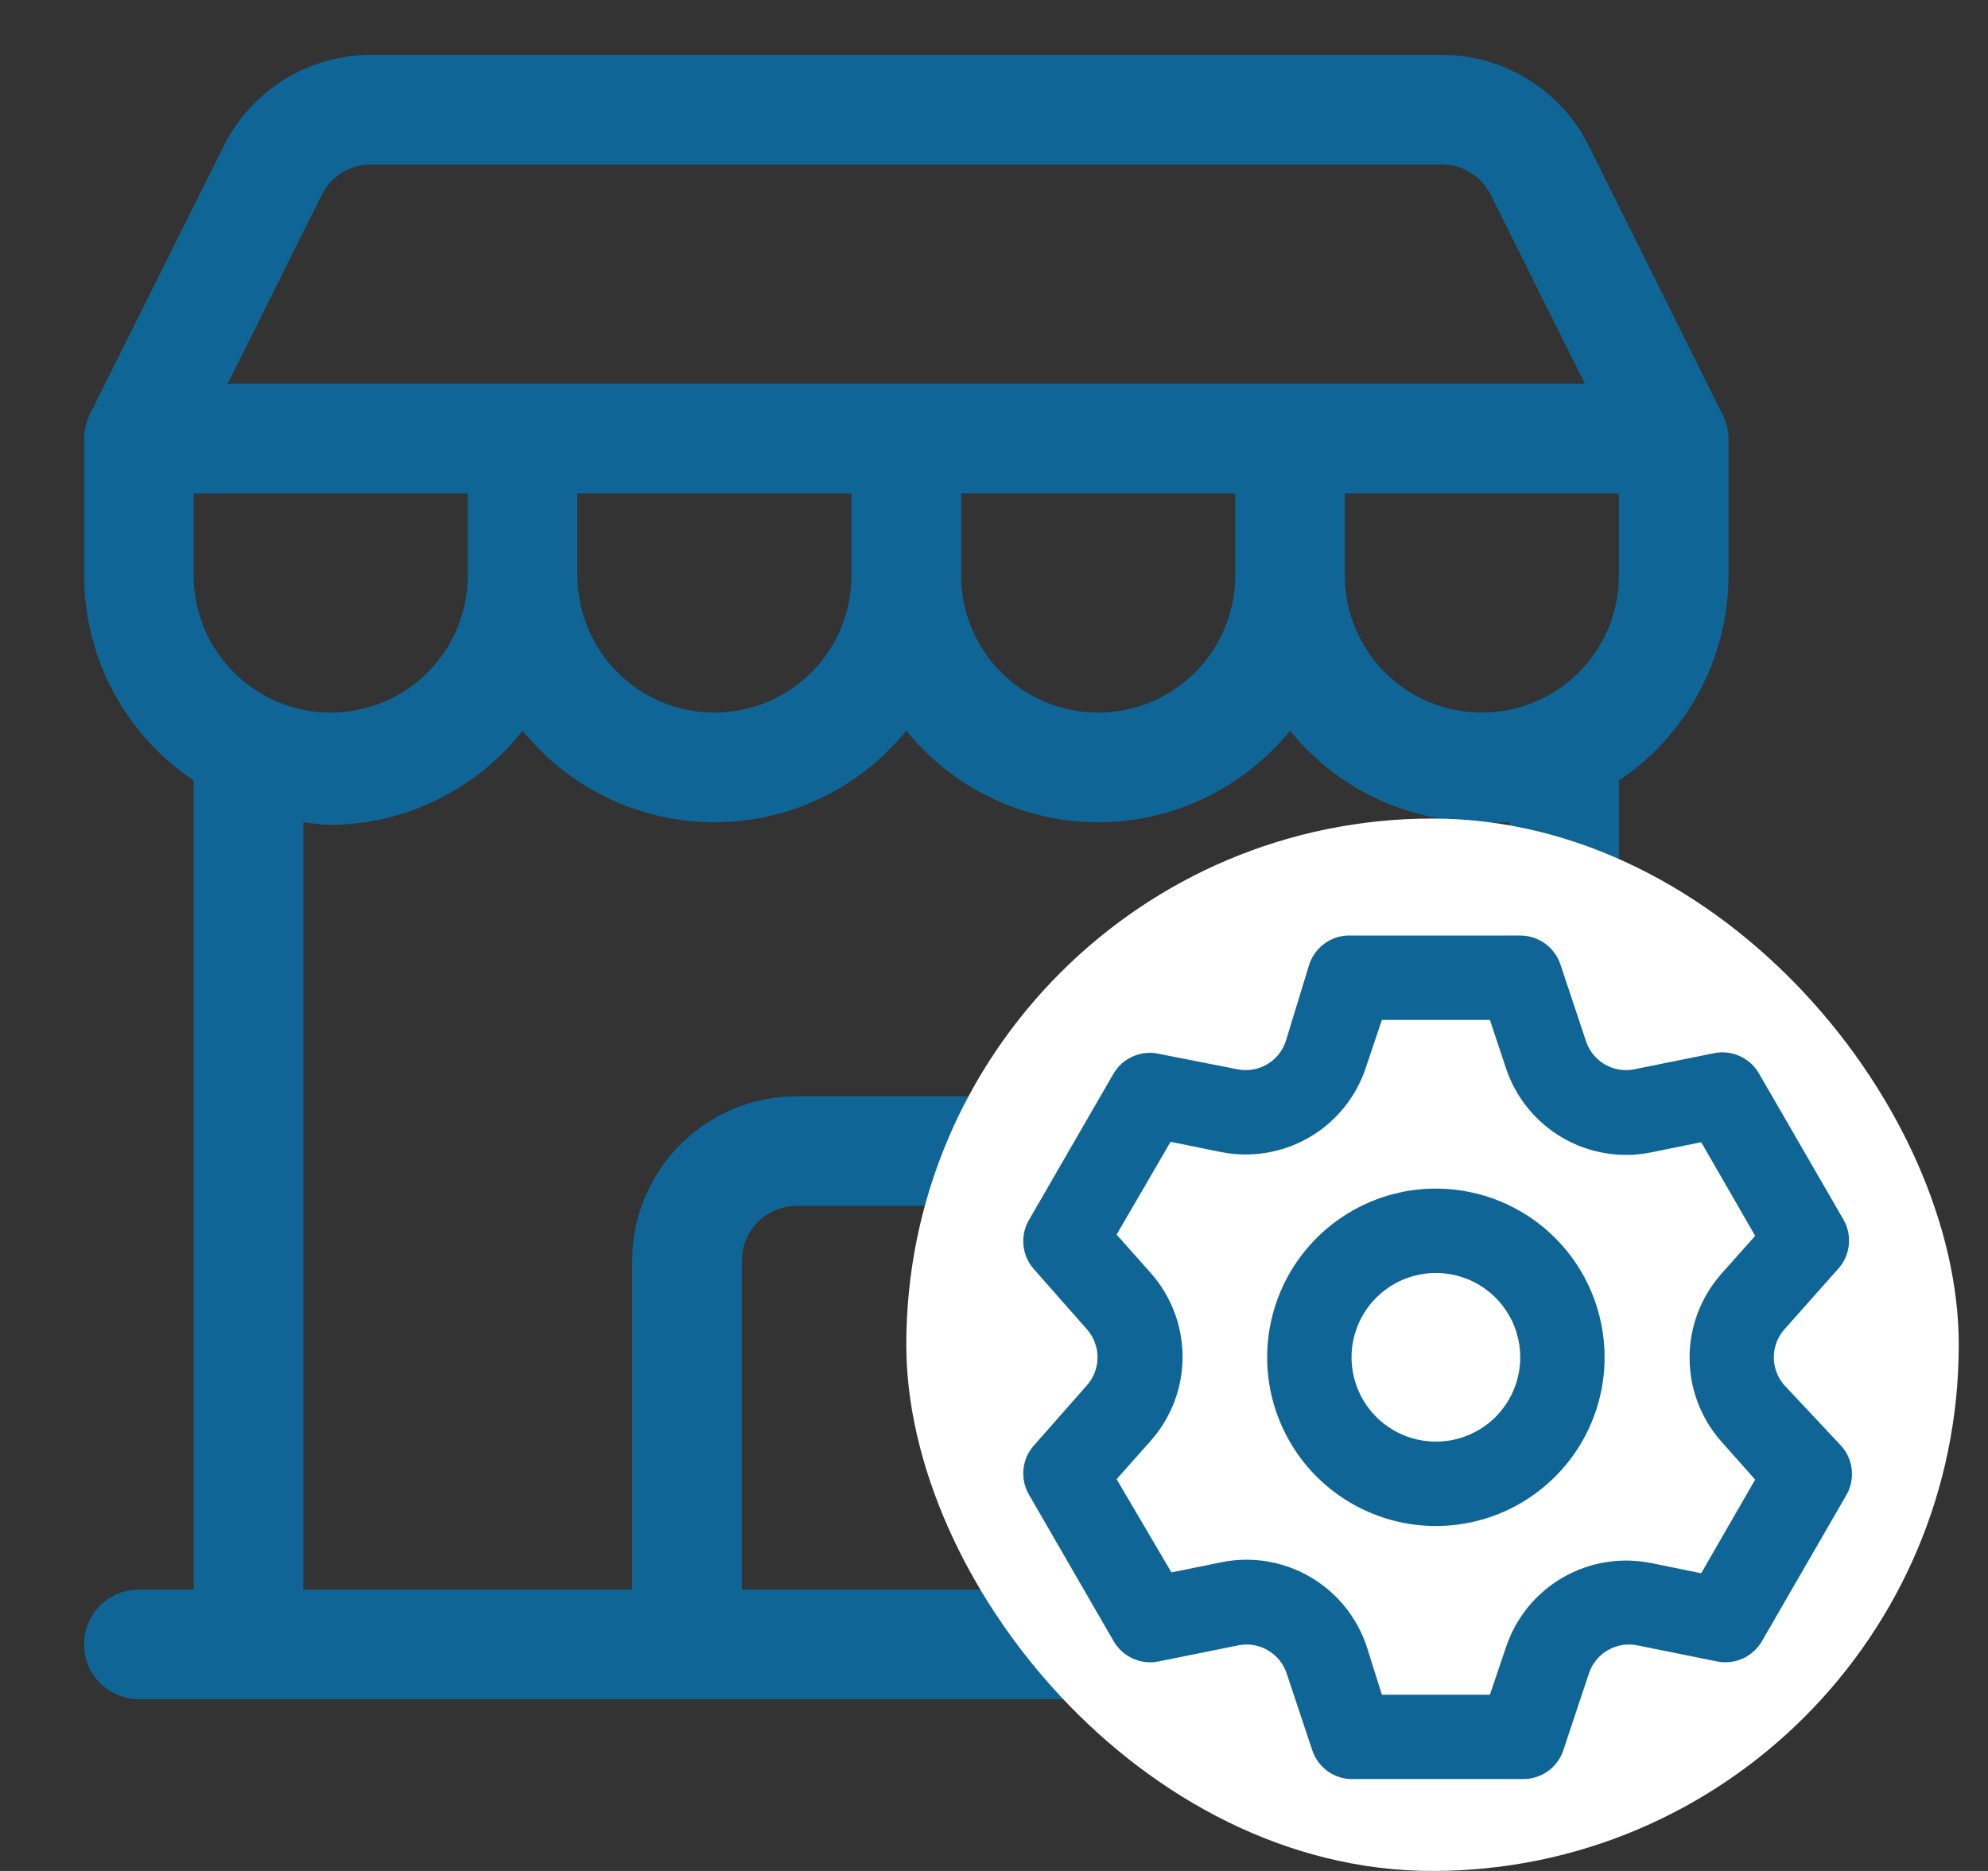 <svg width="34" height="32" viewBox="0 0 34 32" fill="none" xmlns="http://www.w3.org/2000/svg">
<rect x="0" y="0" width="34" height="32" fill="#333333" stroke="none"/>
<path d="M29.562 9.844V7.5C29.558 7.357 29.523 7.216 29.459 7.088L27.172 2.494C26.938 2.025 26.578 1.631 26.133 1.357C25.687 1.082 25.174 0.936 24.65 0.938H6.35C5.826 0.936 5.313 1.082 4.867 1.357C4.422 1.631 4.062 2.025 3.828 2.494L1.541 7.078C1.476 7.209 1.44 7.354 1.438 7.5V9.844C1.439 10.537 1.61 11.22 1.937 11.831C2.264 12.443 2.736 12.964 3.312 13.35V27.188H2.375C2.126 27.188 1.888 27.286 1.712 27.462C1.536 27.638 1.438 27.876 1.438 28.125C1.438 28.374 1.536 28.612 1.712 28.788C1.888 28.964 2.126 29.062 2.375 29.062H28.625C28.874 29.062 29.112 28.964 29.288 28.788C29.464 28.612 29.562 28.374 29.562 28.125C29.562 27.876 29.464 27.638 29.288 27.462C29.112 27.286 28.874 27.188 28.625 27.188H27.688V13.35C28.264 12.964 28.736 12.443 29.063 11.831C29.39 11.22 29.561 10.537 29.562 9.844ZM27.688 9.844C27.688 10.465 27.441 11.062 27.001 11.501C26.561 11.941 25.965 12.188 25.344 12.188C24.722 12.188 24.126 11.941 23.686 11.501C23.247 11.062 23 10.465 23 9.844V8.438H27.688V9.844ZM3.312 9.844V8.438H8V9.844C8 10.465 7.753 11.062 7.314 11.501C6.874 11.941 6.278 12.188 5.656 12.188C5.035 12.188 4.439 11.941 3.999 11.501C3.559 11.062 3.312 10.465 3.312 9.844ZM9.875 8.438H14.562V9.844C14.562 10.465 14.316 11.062 13.876 11.501C13.437 11.941 12.84 12.188 12.219 12.188C11.597 12.188 11.001 11.941 10.562 11.501C10.122 11.062 9.875 10.465 9.875 9.844V8.438ZM16.438 8.438H21.125V9.844C21.125 10.465 20.878 11.062 20.439 11.501C19.999 11.941 19.403 12.188 18.781 12.188C18.16 12.188 17.564 11.941 17.124 11.501C16.684 11.062 16.438 10.465 16.438 9.844V8.438ZM5.506 3.328C5.585 3.172 5.706 3.041 5.855 2.95C6.004 2.859 6.175 2.811 6.35 2.813H24.65C24.825 2.811 24.996 2.859 25.145 2.95C25.294 3.041 25.415 3.172 25.494 3.328L27.106 6.563H3.894L5.506 3.328ZM18.312 27.188H12.688V21.562C12.688 21.314 12.786 21.075 12.962 20.9C13.138 20.724 13.376 20.625 13.625 20.625H17.375C17.624 20.625 17.862 20.724 18.038 20.9C18.214 21.075 18.312 21.314 18.312 21.562V27.188ZM25.812 27.188H20.188V21.562C20.188 20.817 19.891 20.101 19.364 19.574C18.836 19.046 18.121 18.75 17.375 18.75H13.625C12.879 18.75 12.164 19.046 11.636 19.574C11.109 20.101 10.812 20.817 10.812 21.562V27.188H5.188V14.062C5.343 14.087 5.499 14.103 5.656 14.109C6.289 14.104 6.913 13.956 7.481 13.677C8.049 13.398 8.547 12.995 8.938 12.497C9.333 12.986 9.833 13.381 10.401 13.652C10.968 13.923 11.59 14.064 12.219 14.064C12.848 14.064 13.469 13.923 14.037 13.652C14.605 13.381 15.104 12.986 15.5 12.497C15.896 12.986 16.395 13.381 16.963 13.652C17.531 13.923 18.152 14.064 18.781 14.064C19.41 14.064 20.032 13.923 20.599 13.652C21.167 13.381 21.667 12.986 22.062 12.497C22.458 12.986 22.958 13.38 23.526 13.651C24.094 13.922 24.715 14.063 25.344 14.062C25.5 14.072 25.656 14.072 25.812 14.062V27.188Z" fill="#0F6595"/>
<rect x="15.5" y="14" width="18" height="18" rx="9" fill="white"/>
<path d="M30.516 23.691C30.4 23.559 30.337 23.39 30.337 23.215C30.337 23.04 30.4 22.87 30.516 22.739L31.439 21.7C31.541 21.586 31.604 21.444 31.62 21.292C31.635 21.14 31.603 20.988 31.526 20.856L30.083 18.36C30.007 18.228 29.892 18.124 29.753 18.062C29.615 18 29.46 17.983 29.311 18.014L27.955 18.288C27.783 18.323 27.603 18.295 27.45 18.207C27.297 18.119 27.182 17.979 27.126 17.812L26.686 16.491C26.637 16.348 26.545 16.224 26.422 16.136C26.299 16.048 26.151 16.001 26 16.001H23.115C22.957 15.993 22.802 16.036 22.672 16.125C22.541 16.213 22.444 16.342 22.393 16.491L21.989 17.812C21.933 17.979 21.818 18.119 21.665 18.207C21.512 18.295 21.332 18.323 21.16 18.288L19.768 18.014C19.627 17.994 19.483 18.016 19.355 18.078C19.226 18.139 19.119 18.237 19.046 18.36L17.604 20.856C17.525 20.986 17.49 21.138 17.503 21.29C17.516 21.441 17.576 21.585 17.676 21.7L18.592 22.739C18.707 22.87 18.771 23.04 18.771 23.215C18.771 23.39 18.707 23.559 18.592 23.691L17.676 24.73C17.576 24.845 17.516 24.988 17.503 25.14C17.49 25.291 17.525 25.443 17.604 25.574L19.046 28.07C19.122 28.201 19.238 28.305 19.376 28.368C19.515 28.43 19.669 28.447 19.818 28.416L21.174 28.142C21.347 28.106 21.526 28.135 21.679 28.223C21.832 28.31 21.948 28.451 22.004 28.618L22.444 29.938C22.494 30.087 22.592 30.216 22.722 30.305C22.852 30.393 23.008 30.437 23.165 30.428H26.051C26.202 30.429 26.349 30.382 26.473 30.294C26.596 30.206 26.688 30.081 26.736 29.938L27.176 28.618C27.232 28.451 27.348 28.31 27.501 28.223C27.654 28.135 27.833 28.106 28.006 28.142L29.362 28.416C29.511 28.447 29.665 28.43 29.804 28.368C29.942 28.305 30.058 28.201 30.134 28.07L31.576 25.574C31.653 25.442 31.686 25.289 31.67 25.137C31.655 24.986 31.592 24.843 31.49 24.73L30.516 23.691ZM29.441 24.657L30.018 25.307L29.095 26.908L28.244 26.735C27.724 26.629 27.184 26.717 26.725 26.983C26.266 27.249 25.921 27.674 25.755 28.178L25.481 28.986H23.634L23.375 28.163C23.208 27.66 22.863 27.235 22.404 26.969C21.946 26.703 21.405 26.614 20.886 26.721L20.035 26.894L19.097 25.299L19.674 24.65C20.029 24.253 20.225 23.74 20.225 23.207C20.225 22.675 20.029 22.162 19.674 21.765L19.097 21.116L20.02 19.529L20.871 19.702C21.391 19.808 21.931 19.72 22.39 19.454C22.849 19.188 23.194 18.762 23.36 18.259L23.634 17.444H25.481L25.755 18.266C25.921 18.77 26.266 19.195 26.725 19.461C27.184 19.727 27.724 19.815 28.244 19.709L29.095 19.536L30.018 21.137L29.441 21.786C29.09 22.182 28.896 22.693 28.896 23.222C28.896 23.751 29.09 24.262 29.441 24.657ZM24.558 20.329C23.987 20.329 23.429 20.498 22.954 20.816C22.48 21.133 22.11 21.583 21.892 22.11C21.673 22.638 21.616 23.218 21.727 23.778C21.839 24.337 22.114 24.852 22.517 25.255C22.921 25.659 23.435 25.933 23.995 26.045C24.554 26.156 25.134 26.099 25.662 25.881C26.189 25.662 26.64 25.292 26.957 24.818C27.274 24.343 27.443 23.785 27.443 23.215C27.443 22.449 27.139 21.715 26.598 21.174C26.057 20.633 25.323 20.329 24.558 20.329ZM24.558 24.657C24.272 24.657 23.993 24.573 23.756 24.414C23.519 24.256 23.334 24.03 23.225 23.767C23.115 23.503 23.087 23.213 23.142 22.933C23.198 22.653 23.336 22.396 23.537 22.195C23.739 21.993 23.996 21.855 24.276 21.8C24.556 21.744 24.846 21.773 25.11 21.882C25.373 21.991 25.599 22.176 25.757 22.413C25.916 22.65 26 22.929 26 23.215C26 23.597 25.848 23.964 25.578 24.235C25.307 24.505 24.94 24.657 24.558 24.657Z" fill="#0F6595"/>
</svg>
